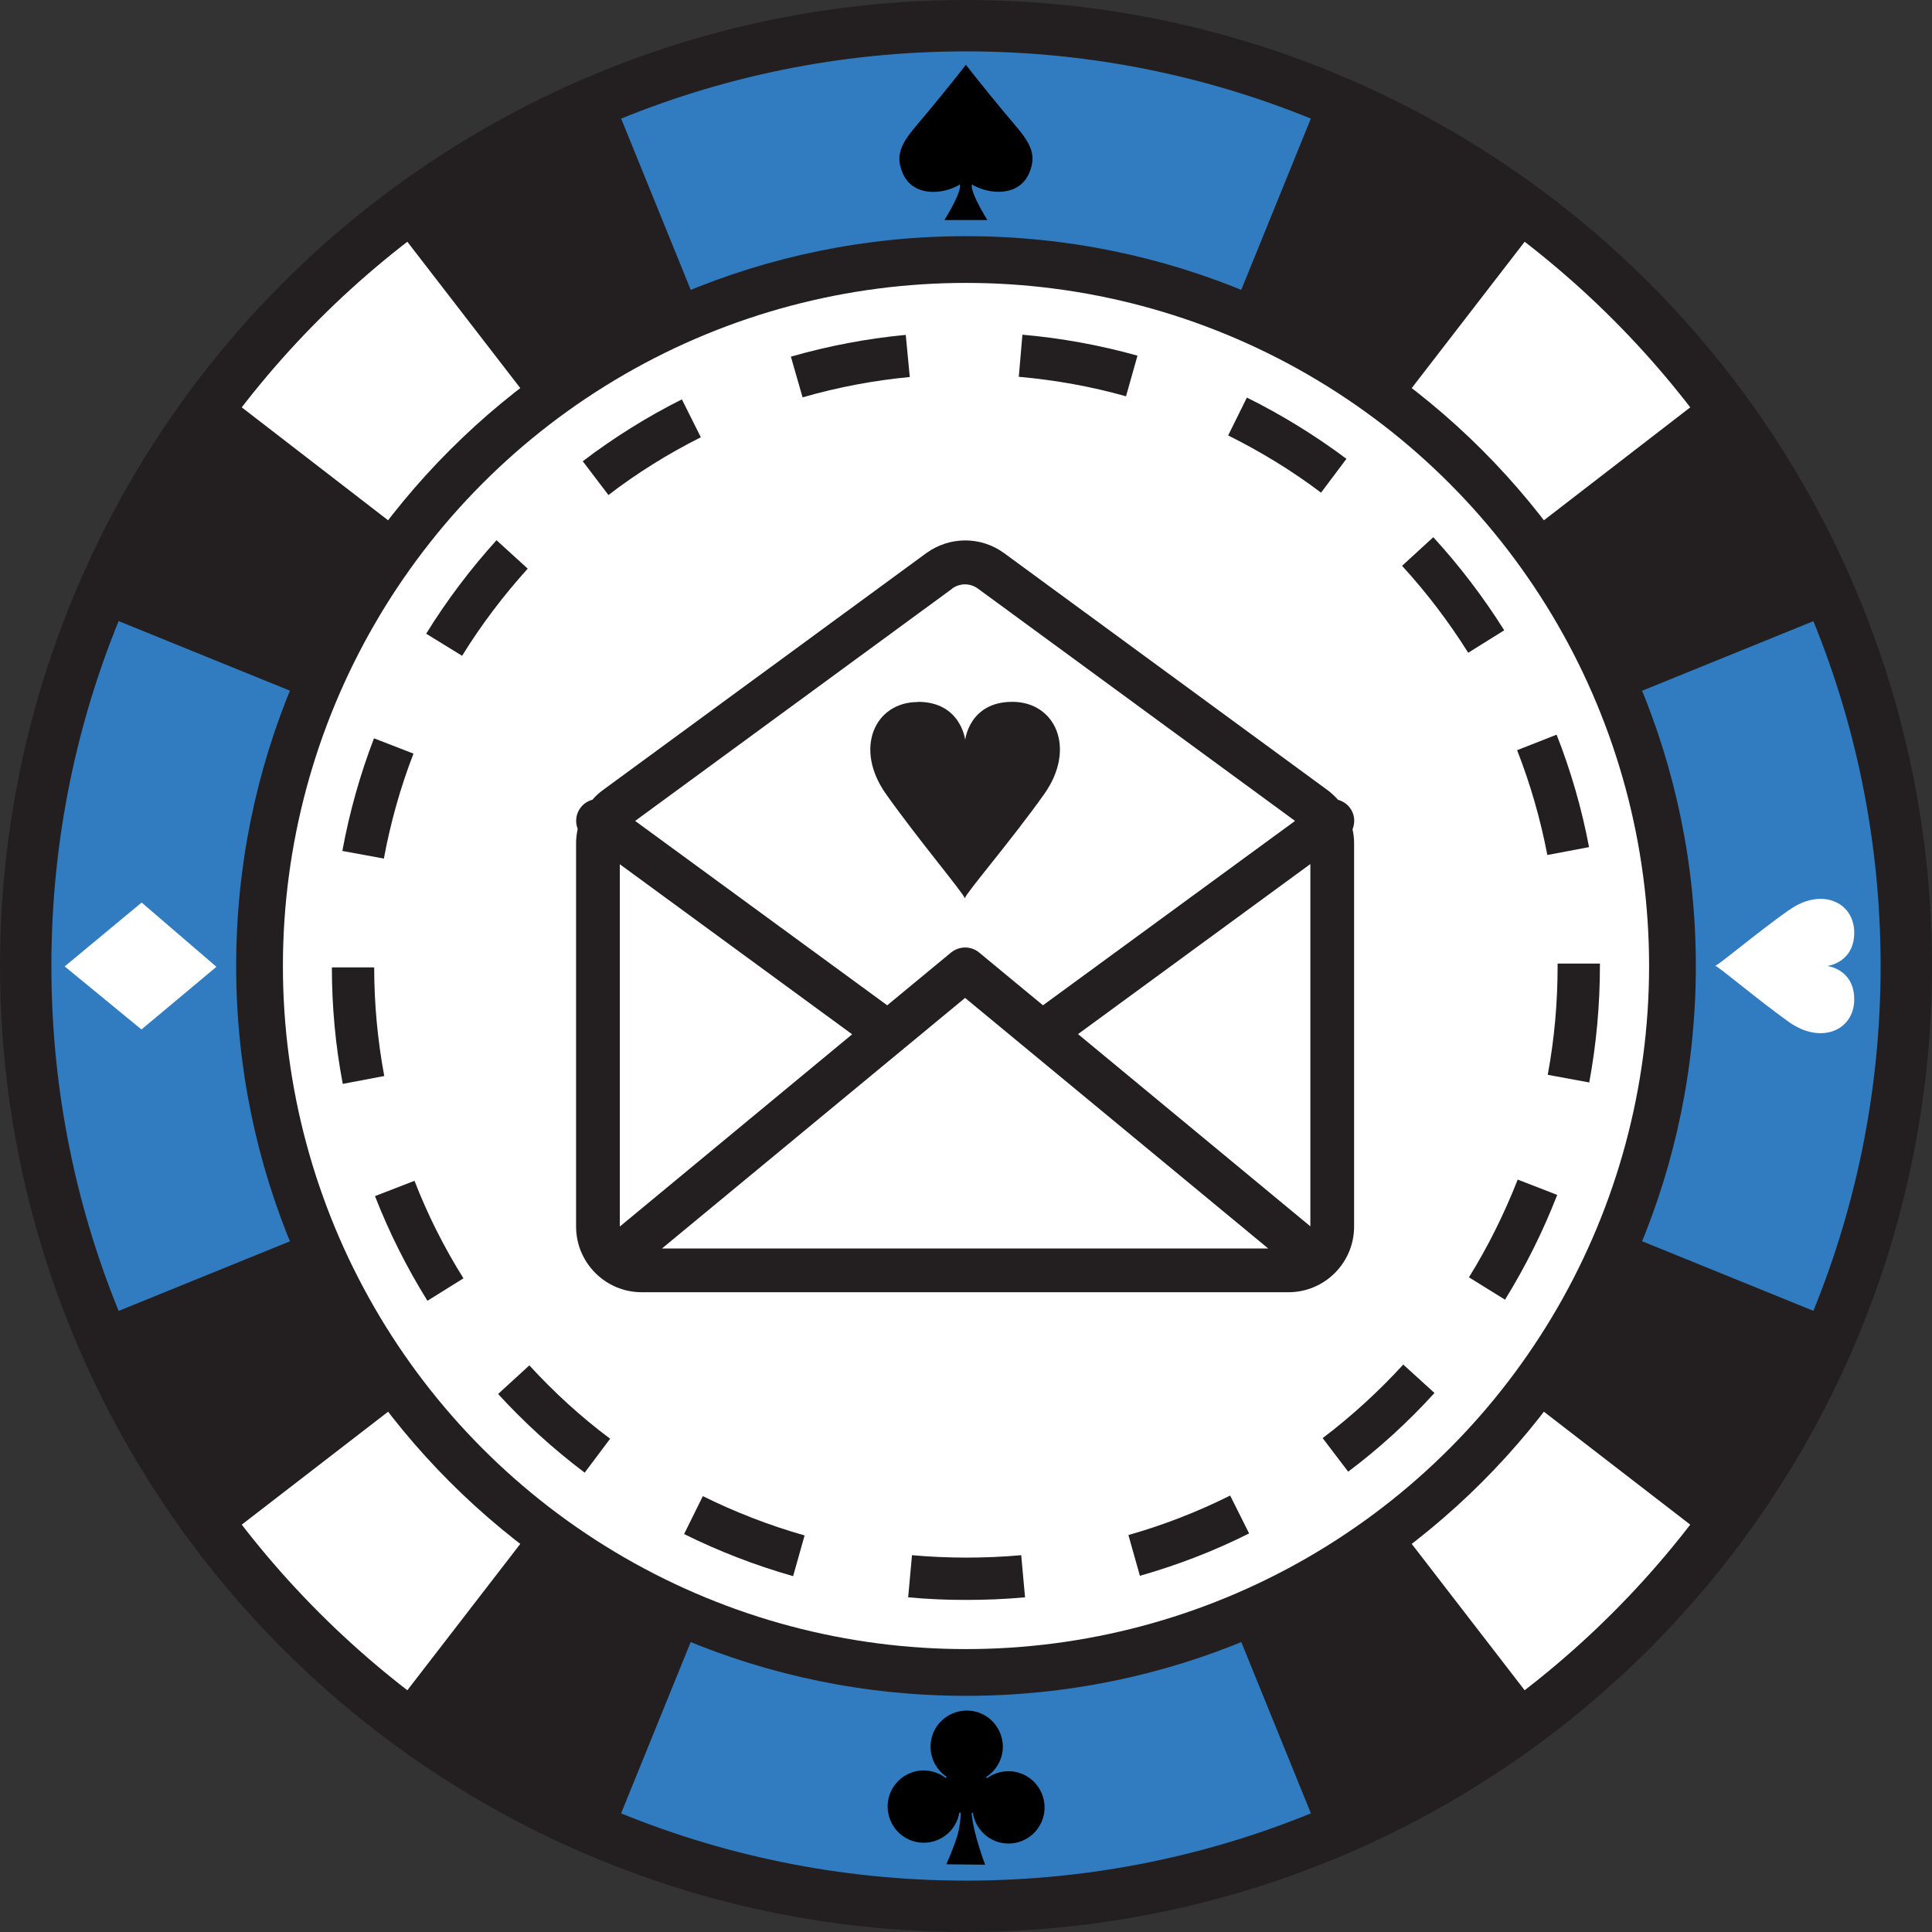 <svg id="Layer_2" data-name="Layer 2" xmlns="http://www.w3.org/2000/svg" viewBox="0 0 95.88 95.88">
  <rect x="0" y="0" width="95.88" height="95.88" fill="#333333" stroke="none"/>
  <defs>
    <style>
      .cls-1 {
        fill: none;
      }

      .cls-2 {
        clip-path: url(#clippath);
      }

      .cls-3 {
        fill: #fff;
      }

      .cls-4 {
        fill: #317cc0;
      }

      .cls-5 {
        fill: #231f20;
      }
    </style>
    <clipPath id="clippath">
      <path class="cls-1" d="M93.33,47.94c0,25.07-20.32,45.39-45.39,45.39S2.55,73.01,2.55,47.94,22.87,2.55,47.94,2.55s45.39,20.32,45.39,45.39ZM47.94,11.72C27.94,11.72,11.72,27.94,11.72,47.94s16.22,36.22,36.22,36.22,36.22-16.22,36.22-36.22S67.94,11.72,47.94,11.72Z"/>
    </clipPath>
  </defs>
  <g id="Layer_1-2" data-name="Layer 1">
    <g>
      <g>
        <circle class="cls-5" cx="47.94" cy="47.94" r="47.94"/>
        <circle class="cls-3" cx="47.94" cy="47.94" r="33.9"/>
        <path class="cls-5" d="M47.94,79.4c-.96,0-1.92-.04-2.87-.13l.19-2.09c1.78,.16,3.64,.16,5.42,0l.19,2.09c-.96,.09-1.95,.13-2.93,.13Zm-8.58-1.18c-1.86-.53-3.68-1.23-5.41-2.09l.93-1.88c1.62,.8,3.32,1.46,5.05,1.95l-.57,2.02Zm17.21-.02l-.57-2.02c1.73-.49,3.43-1.15,5.05-1.96l.94,1.88c-1.73,.87-3.55,1.57-5.41,2.1Zm-27.56-5.12c-1.55-1.17-2.99-2.48-4.29-3.9l1.55-1.42c1.22,1.33,2.56,2.56,4.01,3.64l-1.26,1.68Zm37.9-.04l-1.27-1.67c1.44-1.09,2.78-2.32,4-3.65l1.55,1.41c-1.3,1.43-2.74,2.75-4.29,3.91Zm-45.7-8.49c-1.02-1.64-1.9-3.39-2.6-5.19l1.96-.76c.65,1.68,1.47,3.31,2.43,4.84l-1.78,1.11Zm53.48-.05l-1.79-1.11c.95-1.53,1.76-3.17,2.42-4.85l1.96,.76c-.7,1.8-1.57,3.55-2.59,5.2Zm-57.68-10.71c-.36-1.89-.54-3.84-.54-5.78h2.1c0,1.81,.17,3.62,.5,5.39l-2.06,.39Zm61.86-.07l-2.06-.38c.33-1.77,.49-3.58,.49-5.39v-.13s2.1,0,2.1,0v.1c0,1.97-.18,3.91-.53,5.8Zm-59.81-11.11l-2.07-.38c.35-1.91,.88-3.79,1.57-5.59l1.96,.76c-.65,1.68-1.14,3.43-1.47,5.21Zm57.73-.18c-.34-1.77-.84-3.52-1.5-5.2l1.96-.77c.71,1.8,1.25,3.68,1.61,5.58l-2.06,.39Zm-53.85-9.88l-1.79-1.1c1.01-1.64,2.19-3.2,3.49-4.64l1.55,1.41c-1.21,1.34-2.31,2.79-3.26,4.33Zm49.92-.16c-.96-1.53-2.06-2.98-3.28-4.31l1.55-1.42c1.31,1.43,2.49,2.98,3.52,4.62l-1.78,1.11Zm-42.67-7.83l-1.27-1.67c1.54-1.17,3.2-2.21,4.92-3.07l.94,1.88c-1.61,.81-3.16,1.77-4.59,2.87Zm35.37-.11c-1.44-1.09-3-2.04-4.61-2.84l.93-1.88c1.73,.86,3.39,1.88,4.94,3.04l-1.26,1.68Zm-25.73-4.73l-.58-2.02c1.85-.53,3.77-.9,5.7-1.08l.2,2.09c-1.8,.17-3.59,.51-5.32,1.01Zm16.06-.05c-1.73-.49-3.52-.81-5.33-.97l.18-2.09c1.93,.17,3.85,.52,5.71,1.04l-.57,2.02Z"/>
        <g class="cls-2">
          <g>
            <g>
              <g id="_Radial_Repeat_" data-name="&amp;lt;Radial Repeat&amp;gt;">
                <polygon class="cls-4" points="77.19 119.85 47.94 47.87 18.69 119.85 77.19 119.85"/>
              </g>
              <g id="_Radial_Repeat_-2" data-name="&amp;lt;Radial Repeat&amp;gt;">
                <polygon class="cls-4" points="-23.97 77.19 48.01 47.94 -23.97 18.69 -23.97 77.19"/>
              </g>
              <g id="_Radial_Repeat_-3" data-name="&amp;lt;Radial Repeat&amp;gt;">
                <polygon class="cls-4" points="18.69 -23.98 47.94 48 77.19 -23.98 18.69 -23.98"/>
              </g>
              <g id="_Radial_Repeat_-4" data-name="&amp;lt;Radial Repeat&amp;gt;">
                <polygon class="cls-4" points="119.86 18.69 47.88 47.94 119.86 77.19 119.86 18.69"/>
              </g>
            </g>
            <g>
              <g id="_Radial_Repeat_-5" data-name="&amp;lt;Radial Repeat&amp;gt;">
                <polygon class="cls-3" points="-9.47 3.65 47.99 47.99 3.65 -9.47 -9.47 3.65"/>
              </g>
              <g id="_Radial_Repeat_-6" data-name="&amp;lt;Radial Repeat&amp;gt;">
                <polygon class="cls-3" points="92.23 -9.47 47.89 47.99 105.35 3.65 92.23 -9.47"/>
              </g>
              <g id="_Radial_Repeat_-7" data-name="&amp;lt;Radial Repeat&amp;gt;">
                <polygon class="cls-3" points="105.35 92.23 47.89 47.89 92.23 105.35 105.35 92.23"/>
              </g>
              <g id="_Radial_Repeat_-8" data-name="&amp;lt;Radial Repeat&amp;gt;">
                <polygon class="cls-3" points="3.65 105.35 47.99 47.89 -9.47 92.23 3.65 105.35"/>
              </g>
            </g>
          </g>
        </g>
        <path d="M45.86,87.86c-.99,0-1.8,.78-1.81,1.78,0,.99,.78,1.8,1.78,1.81,.9,0,1.64-.64,1.78-1.5,.02,0,.04,.01,.07,.02-.01,.33-.06,.79-.19,1.2-.25,.76-.53,1.35-.53,1.35l1.93,.02s-.59-1.53-.67-2.56c.02,0,.04,0,.06-.02,.13,.86,.86,1.52,1.75,1.53,.99,.01,1.8-.78,1.81-1.78,0-.99-.78-1.8-1.78-1.81-.41,0-.78,.13-1.08,.35-.01-.02-.02-.04-.04-.06,.49-.32,.82-.86,.83-1.49,0-.99-.78-1.8-1.78-1.81-.99,0-1.8,.78-1.81,1.78,0,.63,.31,1.18,.8,1.51-.01,.02-.03,.04-.04,.06-.3-.23-.67-.37-1.08-.38Z"/>
        <polygon class="cls-3" points="10.74 47.98 7.03 44.79 3.21 47.96 7.02 51.09 10.74 47.98"/>
        <path d="M47.94,3.21h0s-.92,1.18-1.93,2.39c-1.01,1.21-1.71,1.85-1.21,3,.5,1.16,1.96,1.08,2.83,.56,0,0,.19,.2-.76,1.76h2.13c-.95-1.56-.76-1.76-.76-1.76,.87,.51,2.33,.6,2.83-.56,.51-1.16-.2-1.79-1.21-3-1.01-1.21-1.93-2.39-1.93-2.39Z"/>
        <path class="cls-3" d="M88.77,45.17c-1.61,1.14-3.47,2.72-3.65,2.76,.18,.04,2.05,1.64,3.66,2.79,1.61,1.14,3.24,.4,3.24-1.12,0-1.52-1.34-1.66-1.34-1.66h0s1.34-.15,1.34-1.66c0-1.52-1.64-2.26-3.24-1.11Z"/>
      </g>
      <path class="cls-5" d="M67.13,41.14c.13-.34,.1-.73-.13-1.04-.15-.21-.37-.34-.6-.41-.16-.18-.33-.34-.52-.48l-16.05-11.76c-1.15-.84-2.7-.84-3.86,0,0,0,0,0,0,0l-16.05,11.76c-.19,.14-.37,.3-.52,.48-.23,.06-.45,.2-.6,.41-.23,.31-.26,.71-.13,1.04-.05,.23-.08,.46-.08,.7v19.03c0,1.8,1.46,3.26,3.26,3.26H63.94c1.8,0,3.26-1.46,3.26-3.26v-19.03c0-.24-.03-.47-.08-.7Zm-2.1,19.72l-11.53-9.54,11.53-8.44v17.98ZM30.76,42.89l11.53,8.44-11.53,9.54v-17.98Zm17.13,6.63l15.05,12.44h-30.09l15.05-12.44Zm-.64-20.31h0c.38-.28,.9-.28,1.28,0l15.74,11.53-12.51,9.15-3.17-2.62c-.4-.33-.98-.33-1.39,0l-3.17,2.62-12.51-9.15,15.74-11.53Zm-1.7,5.62c2.14,0,2.35,1.89,2.35,1.89h0s.2-1.89,2.34-1.89c2.14,0,3.19,2.31,1.58,4.58-1.61,2.27-3.88,4.91-3.94,5.17-.06-.25-2.29-2.89-3.9-5.16-1.62-2.27-.57-4.58,1.57-4.58Z"/>
    </g>
  </g>
</svg>
